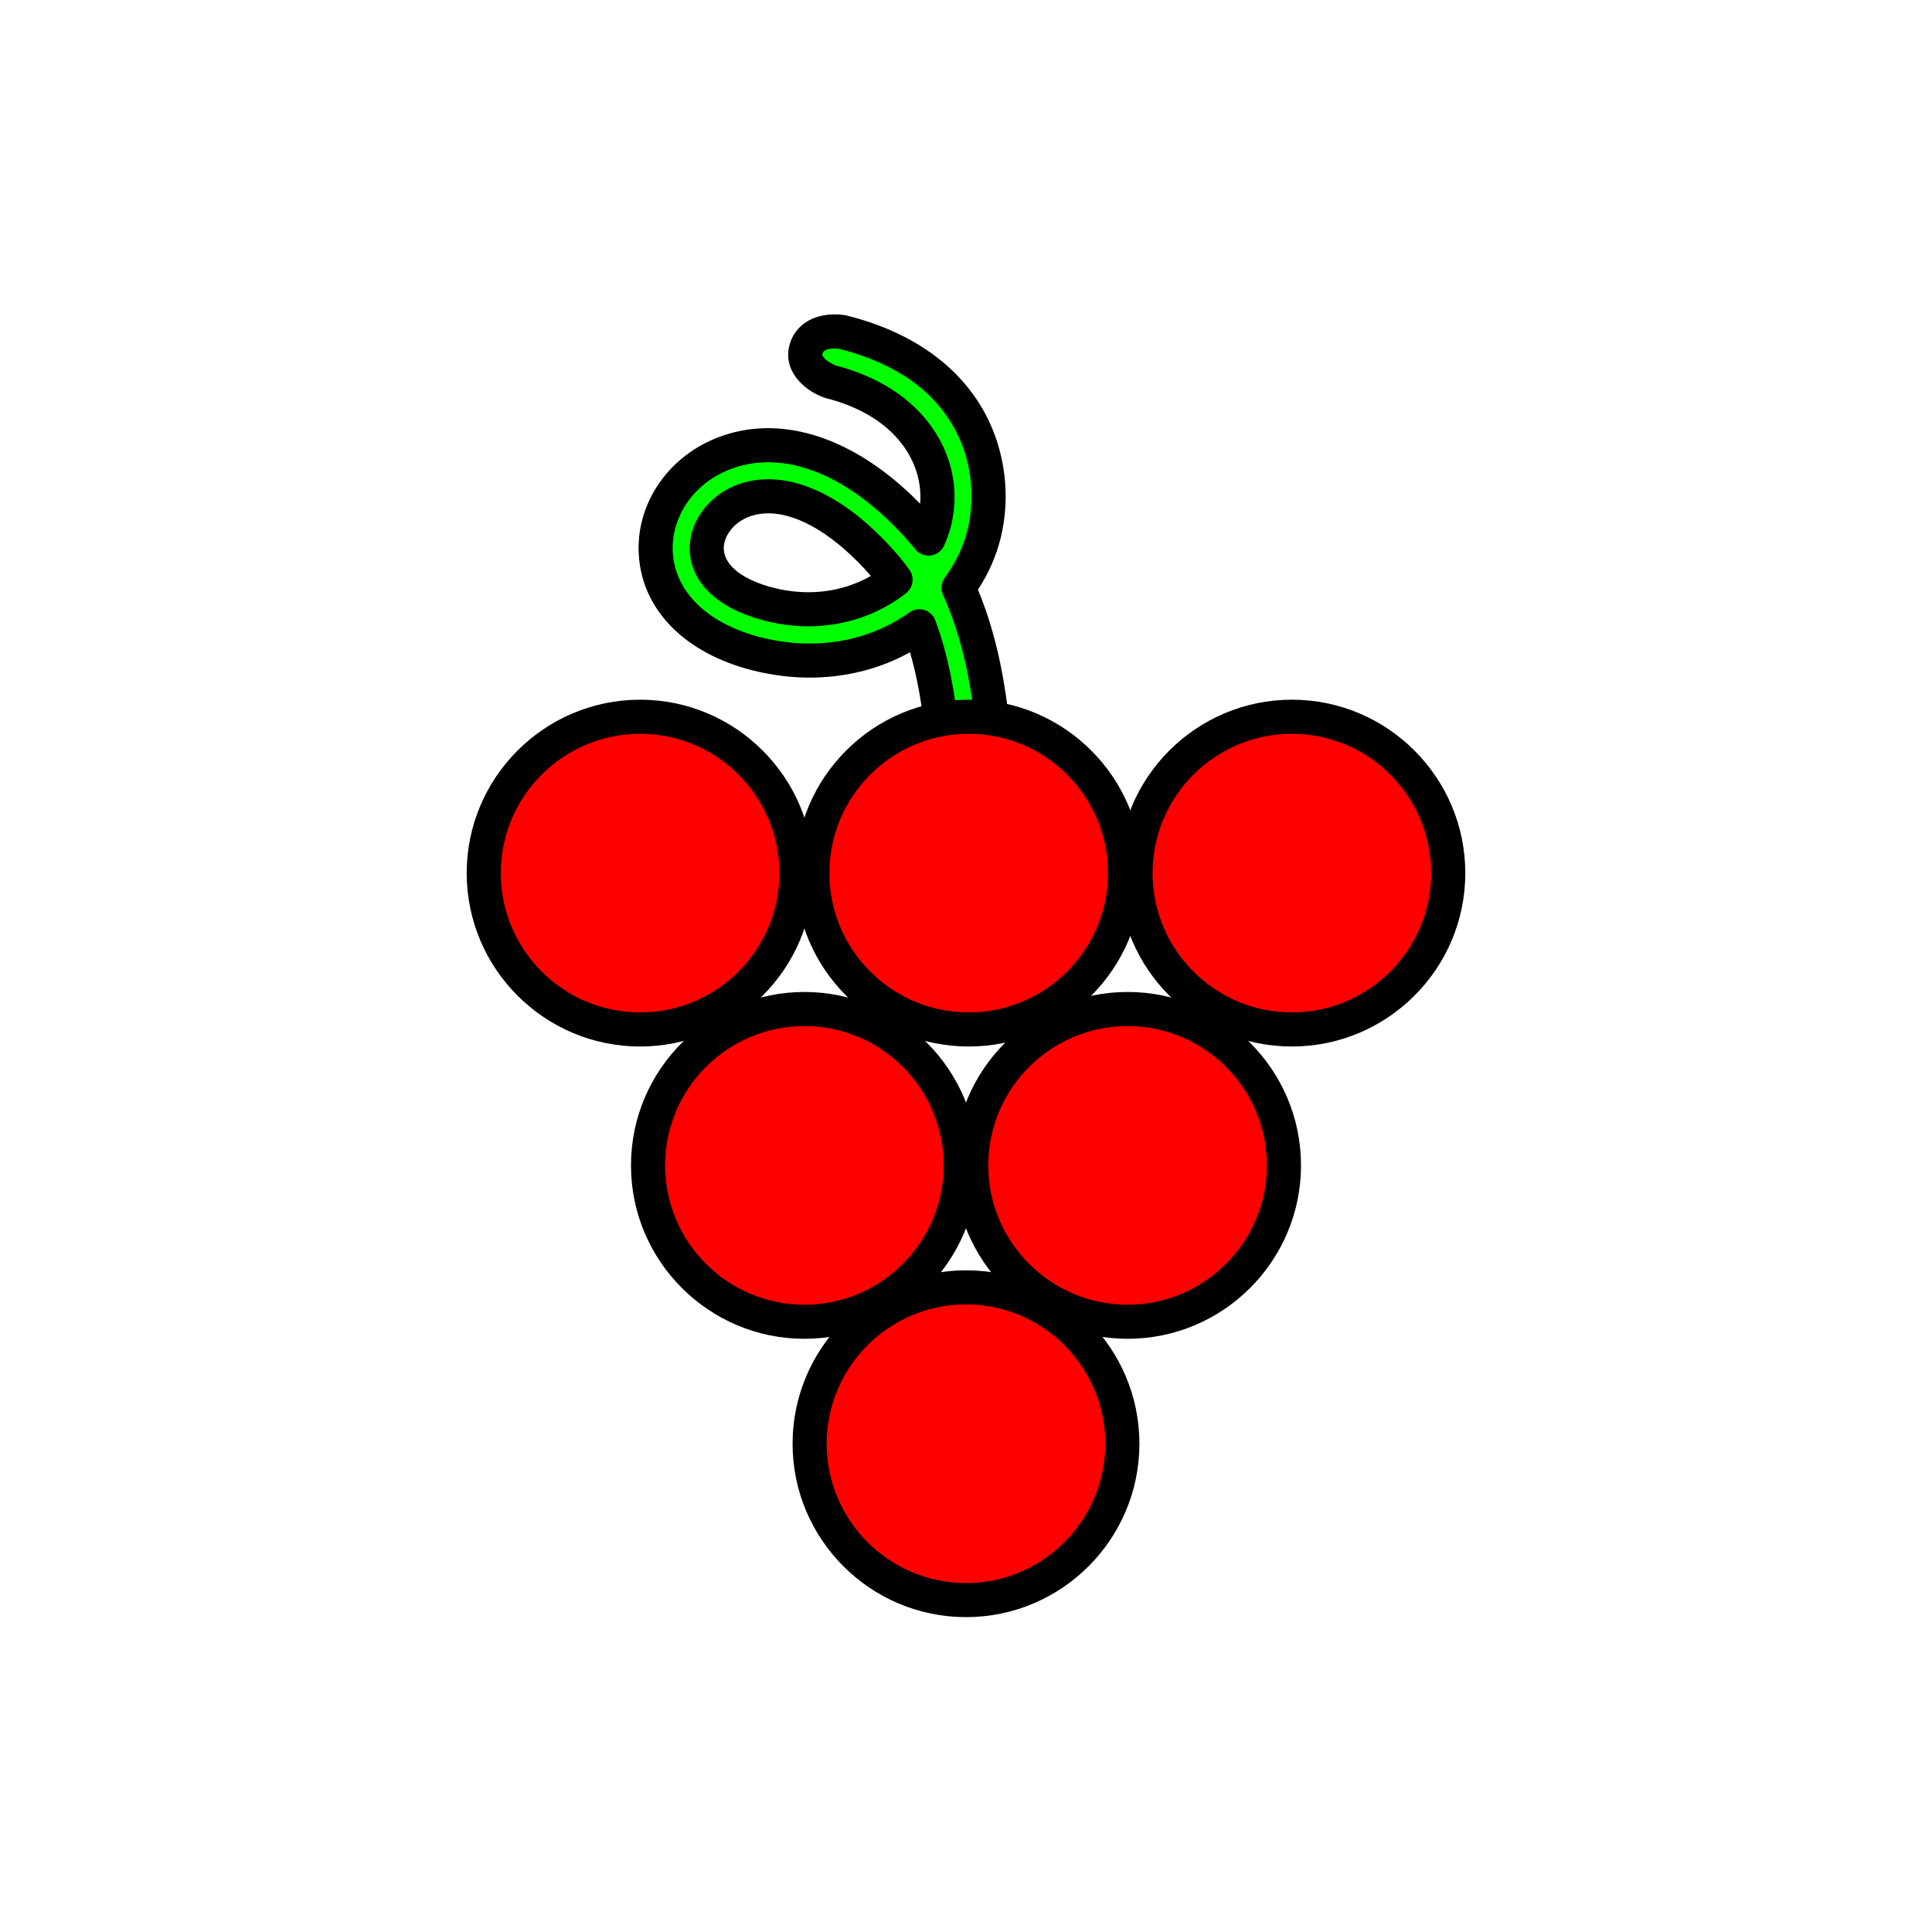 <?xml version="1.0" encoding="utf-8"?>
<!-- Generator: Adobe Illustrator 16.0.0, SVG Export Plug-In . SVG Version: 6.00 Build 0)  -->
<!DOCTYPE svg PUBLIC "-//W3C//DTD SVG 1.1//EN" "http://www.w3.org/Graphics/SVG/1.1/DTD/svg11.dtd">
<svg version="1.1" xmlns="http://www.w3.org/2000/svg" xmlns:xlink="http://www.w3.org/1999/xlink" x="0px" y="0px"
	 width="453.543px" height="453.543px" viewBox="0 0 453.543 453.543" enable-background="new 0 0 453.543 453.543"
	 xml:space="preserve">
<g id="kvadrat">
</g>
<g id="bg" display="none">
	<rect x="-832.959" y="-10949.821" display="inline" width="15266.867" height="13678.951"/>
</g>
<g id="barvno" display="none">
	<g id="rdeča7bela" display="inline">
	</g>
	<g display="inline">
		<g>
			
				<path fill="#7E4E24" stroke="#000000" stroke-width="8" stroke-linecap="round" stroke-linejoin="round" stroke-miterlimit="10" d="
				M233.348,197.018l-11.953-1.065c0.03-0.342,2.311-27.855-5.582-48.93c-9.711,6.931-23.079,10.26-38.05,6.5
				c-14.115-3.547-23.011-12.258-23.797-23.307c-0.714-10.029,5.521-19.515,15.516-23.602c14.705-6.01,32.547,1.047,47.726,18.881
				c0.262,0.308,0.521,0.622,0.775,0.936c0.576-1.252,1.034-2.539,1.362-3.852c3.307-13.161-4.609-28.005-24.525-33.006
				c0,0-7.133-2.621-5.557-7.744c1.574-5.126,8.479-3.896,8.479-3.896c32.066,8.052,37.026,32.505,33.242,47.568
				c-1.105,4.399-3.147,8.649-5.974,12.491C236.243,162.464,233.493,195.38,233.348,197.018z M180.366,116.506
				c-2.221,0-4.348,0.401-6.344,1.218c-5.101,2.085-8.426,6.873-8.087,11.644c0.405,5.7,5.782,10.263,14.751,12.515
				c11.652,2.928,22.292-0.027,29.549-5.787c-0.684-0.984-1.403-1.926-2.167-2.822C198.823,122.409,188.899,116.506,180.366,116.506
				z"/>
			<g>
				<g>
					
						<circle fill="#662482" stroke="#000000" stroke-width="8" stroke-linecap="round" stroke-linejoin="round" stroke-miterlimit="10" cx="150.268" cy="204.963" r="36.709"/>
					
						<path fill="#662482" stroke="#000000" stroke-width="8" stroke-linecap="round" stroke-linejoin="round" stroke-miterlimit="10" d="
						M264.117,204.963c0,20.274-16.438,36.708-36.709,36.708c-20.275,0-36.711-16.434-36.711-36.708
						c0-20.273,16.436-36.707,36.711-36.707C247.68,168.256,264.117,184.689,264.117,204.963z"/>
					
						<circle fill="#662482" stroke="#000000" stroke-width="8" stroke-linecap="round" stroke-linejoin="round" stroke-miterlimit="10" cx="303.275" cy="204.963" r="36.709"/>
				</g>
				<g>
					
						<circle fill="#662482" stroke="#000000" stroke-width="8" stroke-linecap="round" stroke-linejoin="round" stroke-miterlimit="10" cx="226.771" cy="338.917" r="36.71"/>
				</g>
				<g>
					
						<circle fill="#662482" stroke="#000000" stroke-width="8" stroke-linecap="round" stroke-linejoin="round" stroke-miterlimit="10" cx="188.838" cy="273.578" r="36.709"/>
					
						<circle fill="#662482" stroke="#000000" stroke-width="8" stroke-linecap="round" stroke-linejoin="round" stroke-miterlimit="10" cx="264.706" cy="273.578" r="36.708"/>
				</g>
			</g>
		</g>
	</g>
	
		<rect x="-1343.244" y="-11369.83" display="inline" fill="none" stroke="#000000" stroke-miterlimit="10" width="16736" height="13952"/>
</g>
<g id="barvno_copy_2">
	<g id="rdeča7bela_copy_4">
	</g>
	<g>
		<g>
			<g>
				<path fill="#00FF00" d="M233.348,197.018l-11.953-1.065c0.03-0.342,2.311-27.855-5.582-48.93
					c-9.711,6.931-23.079,10.26-38.05,6.5c-14.115-3.547-23.011-12.258-23.797-23.307c-0.714-10.029,5.521-19.515,15.516-23.602
					c14.705-6.01,32.547,1.047,47.726,18.881c0.262,0.308,0.521,0.622,0.775,0.936c0.576-1.252,1.034-2.539,1.362-3.852
					c3.307-13.161-4.609-28.005-24.525-33.006c0,0-7.133-2.621-5.557-7.744c1.574-5.126,8.479-3.896,8.479-3.896
					c32.066,8.052,37.026,32.505,33.242,47.568c-1.105,4.399-3.147,8.649-5.974,12.491
					C236.243,162.464,233.493,195.38,233.348,197.018z M180.366,116.506c-2.221,0-4.348,0.401-6.344,1.218
					c-5.101,2.085-8.426,6.873-8.087,11.644c0.405,5.7,5.782,10.263,14.751,12.515c11.652,2.928,22.292-0.027,29.549-5.787
					c-0.684-0.984-1.403-1.926-2.167-2.822C198.823,122.409,188.899,116.506,180.366,116.506z"/>
				<path d="M233.348,201.018c-0.118,0-0.236-0.005-0.355-0.016l-11.953-1.065c-2.2-0.196-3.824-2.138-3.629-4.337
					c0.021-0.243,1.892-23.088-3.784-42.476c-10.769,5.966-23.847,7.54-36.838,4.278c-15.874-3.989-25.897-14.046-26.813-26.902
					c-0.836-11.759,6.394-22.846,17.992-27.588c3.896-1.593,8.04-2.399,12.316-2.399c11.961,0,24.479,6.254,35.731,17.742
					c0.353-4.533-0.859-9.048-3.535-12.994c-3.811-5.62-10.254-9.704-18.634-11.808c-0.137-0.035-0.273-0.076-0.406-0.125
					c-5.149-1.893-9.849-6.666-8-12.675c1.317-4.288,5.258-6.85,10.541-6.85c1.322,0,2.284,0.16,2.464,0.192
					c0.091,0.016,0.182,0.035,0.272,0.058c19.394,4.87,28.446,15.283,32.625,23.16c4.689,8.842,5.974,19.507,3.523,29.263
					c-1.051,4.187-2.828,8.198-5.291,11.958c10.604,25.196,7.883,57.535,7.759,58.937c-0.094,1.058-0.604,2.033-1.418,2.715
					C235.192,200.69,234.282,201.018,233.348,201.018z M225.605,192.312l4.003,0.356c0.416-9.529,0.474-34.037-8.233-53.006
					c-0.607-1.321-0.448-2.868,0.414-4.039c2.548-3.464,4.336-7.196,5.316-11.096c0.934-3.719,2.529-13.46-2.832-23.564
					c-4.948-9.328-14.138-15.754-27.318-19.103c-0.158-0.02-0.519-0.057-0.975-0.057c-1.676,0-2.649,0.404-2.894,1.199
					c-0.337,1.096,2.246,2.438,2.974,2.759c10.189,2.612,18.152,7.799,23.042,15.01c4.633,6.833,6.097,14.924,4.123,22.782
					c-0.383,1.531-0.924,3.063-1.608,4.549c-0.578,1.257-1.764,2.125-3.136,2.297c-1.372,0.176-2.735-0.377-3.606-1.451
					c-0.233-0.288-0.473-0.578-0.713-0.861c-10.744-12.622-22.775-19.574-33.877-19.574c-3.233,0-6.358,0.606-9.289,1.805
					c-8.39,3.431-13.63,11.313-13.039,19.614c0.658,9.238,8.426,16.606,20.782,19.711c12.592,3.164,25.11,1.006,34.751-5.876
					c1.012-0.722,2.302-0.932,3.492-0.57c1.189,0.363,2.142,1.259,2.578,2.423C225.965,162.726,225.944,183.688,225.605,192.312z
					 M189.778,147.027c-0.001,0,0,0-0.002,0c-3.335,0-6.722-0.426-10.064-1.267c-10.755-2.7-17.231-8.572-17.767-16.11
					c-0.459-6.473,3.884-12.899,10.563-15.63c2.458-1.005,5.102-1.515,7.857-1.515c9.854,0,20.774,6.454,30.748,18.174
					c0.828,0.972,1.638,2.026,2.407,3.134c1.204,1.732,0.854,4.103-0.799,5.414C206.385,144.257,198.236,147.027,189.778,147.027z
					 M180.366,120.506c-1.712,0-3.337,0.31-4.83,0.92c-3.466,1.417-5.826,4.638-5.611,7.658c0.27,3.807,4.657,7.142,11.735,8.918
					c2.707,0.681,5.438,1.025,8.116,1.025c0,0,0.001,0,0.001,0c5.256,0,10.338-1.342,14.67-3.829
					C196.302,125.85,187.559,120.506,180.366,120.506z"/>
			</g>
			<g>
				<g>
					<g>
						<circle fill="#FF0000" cx="150.268" cy="204.963" r="36.709"/>
						<path d="M150.268,245.671c-22.447,0-40.709-18.262-40.709-40.708s18.262-40.707,40.709-40.707s40.709,18.261,40.709,40.707
							S172.715,245.671,150.268,245.671z M150.268,172.256c-18.036,0-32.709,14.672-32.709,32.707s14.673,32.708,32.709,32.708
							s32.709-14.673,32.709-32.708S168.303,172.256,150.268,172.256z"/>
					</g>
					<g>
						<path fill="#FF0000" d="M264.117,204.963c0,20.274-16.438,36.708-36.709,36.708c-20.275,0-36.711-16.434-36.711-36.708
							c0-20.273,16.436-36.707,36.711-36.707C247.68,168.256,264.117,184.689,264.117,204.963z"/>
						<path d="M227.408,245.671c-22.448,0-40.711-18.262-40.711-40.708s18.263-40.707,40.711-40.707
							c22.447,0,40.709,18.261,40.709,40.707S249.855,245.671,227.408,245.671z M227.408,172.256
							c-18.037,0-32.711,14.672-32.711,32.707s14.674,32.708,32.711,32.708c18.036,0,32.709-14.673,32.709-32.708
							S245.444,172.256,227.408,172.256z"/>
					</g>
					<g>
						<circle fill="#FF0000" cx="303.275" cy="204.963" r="36.709"/>
						<path d="M303.275,245.671c-22.447,0-40.709-18.262-40.709-40.708s18.262-40.707,40.709-40.707s40.709,18.261,40.709,40.707
							S325.723,245.671,303.275,245.671z M303.275,172.256c-18.036,0-32.709,14.672-32.709,32.707s14.673,32.708,32.709,32.708
							s32.709-14.673,32.709-32.708S321.311,172.256,303.275,172.256z"/>
					</g>
				</g>
				<g>
					<g>
						<circle fill="#FF0000" cx="226.771" cy="338.917" r="36.71"/>
						<path d="M226.771,379.626c-22.447,0-40.71-18.262-40.71-40.709s18.263-40.709,40.71-40.709s40.71,18.262,40.71,40.709
							S249.219,379.626,226.771,379.626z M226.771,306.208c-18.036,0-32.71,14.673-32.71,32.709s14.674,32.709,32.71,32.709
							s32.71-14.673,32.71-32.709S244.808,306.208,226.771,306.208z"/>
					</g>
				</g>
				<g>
					<g>
						<circle fill="#FF0000" cx="188.838" cy="273.578" r="36.709"/>
						<path d="M188.837,314.287c-22.447,0-40.709-18.262-40.709-40.709c0-22.446,18.262-40.708,40.709-40.708
							c22.448,0,40.71,18.262,40.71,40.708C229.547,296.025,211.285,314.287,188.837,314.287z M188.837,240.87
							c-18.036,0-32.709,14.673-32.709,32.708c0,18.036,14.673,32.709,32.709,32.709c18.037,0,32.71-14.673,32.71-32.709
							C221.547,255.543,206.874,240.87,188.837,240.87z"/>
					</g>
					<g>
						<circle fill="#FF0000" cx="264.706" cy="273.578" r="36.708"/>
						<path d="M264.705,314.287c-22.446,0-40.708-18.262-40.708-40.709c0-22.446,18.262-40.708,40.708-40.708
							c22.447,0,40.709,18.262,40.709,40.708C305.414,296.025,287.152,314.287,264.705,314.287z M264.705,240.87
							c-18.035,0-32.708,14.673-32.708,32.708c0,18.036,14.673,32.709,32.708,32.709c18.036,0,32.709-14.673,32.709-32.709
							C297.414,255.543,282.741,240.87,264.705,240.87z"/>
					</g>
				</g>
			</g>
		</g>
	</g>
	<rect x="-1343.244" y="-11369.83" fill="none" stroke="#000000" stroke-miterlimit="10" width="16736" height="13952"/>
</g>
<g id="sivinsko" display="none">
	<g id="rdeča7bela_copy_3" display="inline">
	</g>
	<g display="inline">
		<g>
			<g>
				<path fill="#585858" d="M233.348,197.018l-11.953-1.065c0.03-0.342,2.311-27.855-5.582-48.93
					c-9.711,6.931-23.079,10.26-38.05,6.5c-14.115-3.547-23.011-12.258-23.797-23.307c-0.714-10.029,5.521-19.515,15.516-23.602
					c14.705-6.01,32.547,1.047,47.726,18.881c0.262,0.308,0.521,0.622,0.775,0.936c0.576-1.252,1.034-2.539,1.362-3.852
					c3.307-13.161-4.609-28.005-24.525-33.006c0,0-7.133-2.621-5.557-7.744c1.574-5.126,8.479-3.896,8.479-3.896
					c32.066,8.052,37.026,32.505,33.242,47.568c-1.105,4.399-3.147,8.649-5.974,12.491
					C236.243,162.464,233.493,195.38,233.348,197.018z M180.366,116.506c-2.221,0-4.348,0.401-6.344,1.218
					c-5.101,2.085-8.426,6.873-8.087,11.644c0.405,5.7,5.782,10.263,14.751,12.515c11.652,2.928,22.292-0.027,29.549-5.787
					c-0.684-0.984-1.403-1.926-2.167-2.822C198.823,122.409,188.899,116.506,180.366,116.506z"/>
				<path d="M233.348,201.018c-0.118,0-0.236-0.005-0.355-0.016l-11.953-1.065c-2.2-0.196-3.824-2.138-3.629-4.337
					c0.021-0.243,1.892-23.088-3.784-42.476c-10.769,5.966-23.847,7.54-36.838,4.278c-15.874-3.989-25.897-14.046-26.813-26.902
					c-0.836-11.759,6.394-22.846,17.992-27.588c3.896-1.593,8.039-2.399,12.316-2.399c11.961,0,24.479,6.254,35.731,17.743
					c0.353-4.534-0.859-9.049-3.535-12.995c-3.811-5.62-10.254-9.704-18.634-11.808c-0.137-0.035-0.273-0.076-0.406-0.125
					c-5.149-1.893-9.849-6.666-8-12.675c1.317-4.288,5.258-6.85,10.541-6.85c1.322,0,2.284,0.16,2.464,0.192
					c0.091,0.016,0.182,0.035,0.272,0.058c19.394,4.87,28.446,15.283,32.624,23.16c4.69,8.842,5.974,19.507,3.523,29.263
					c-1.051,4.187-2.828,8.198-5.291,11.958c10.604,25.196,7.883,57.535,7.759,58.937c-0.094,1.058-0.604,2.033-1.418,2.715
					C235.191,200.69,234.282,201.018,233.348,201.018z M225.605,192.312l4.003,0.356c0.416-9.529,0.474-34.037-8.233-53.006
					c-0.607-1.321-0.448-2.868,0.414-4.039c2.548-3.464,4.336-7.196,5.316-11.096c0.934-3.719,2.529-13.46-2.832-23.564
					c-4.948-9.328-14.138-15.754-27.318-19.103c-0.158-0.02-0.519-0.057-0.975-0.057c-1.676,0-2.649,0.404-2.894,1.199
					c-0.337,1.096,2.246,2.438,2.974,2.759c10.189,2.612,18.152,7.799,23.042,15.01c4.633,6.833,6.097,14.924,4.123,22.782
					c-0.383,1.531-0.924,3.063-1.608,4.549c-0.578,1.257-1.764,2.125-3.136,2.297c-1.372,0.176-2.735-0.377-3.606-1.451
					c-0.233-0.288-0.473-0.578-0.713-0.861c-10.744-12.622-22.775-19.574-33.877-19.574c-3.233,0-6.358,0.606-9.289,1.805
					c-8.39,3.431-13.63,11.313-13.039,19.614c0.658,9.238,8.426,16.606,20.782,19.711c12.592,3.164,25.11,1.006,34.751-5.876
					c1.012-0.722,2.302-0.932,3.492-0.57c1.189,0.363,2.142,1.259,2.578,2.423C225.964,162.726,225.944,183.688,225.605,192.312z
					 M189.778,147.027c-0.001,0-0.001,0-0.002,0c-3.335,0-6.722-0.426-10.064-1.267c-10.755-2.7-17.231-8.572-17.767-16.11
					c-0.459-6.473,3.884-12.899,10.563-15.63c2.458-1.005,5.102-1.515,7.857-1.515c9.854,0,20.774,6.454,30.748,18.174
					c0.827,0.972,1.638,2.026,2.407,3.134c1.204,1.732,0.854,4.103-0.799,5.414C206.385,144.257,198.236,147.027,189.778,147.027z
					 M180.366,120.506c-1.712,0-3.337,0.31-4.83,0.92c-3.466,1.417-5.826,4.638-5.611,7.658c0.27,3.807,4.657,7.142,11.735,8.918
					c2.707,0.681,5.438,1.025,8.116,1.025c0.001,0,0.002,0,0.002,0c5.256,0,10.338-1.342,14.67-3.829
					C196.302,125.85,187.559,120.506,180.366,120.506z"/>
			</g>
			<g>
				<g>
					<g>
						<circle fill="#424242" cx="150.268" cy="204.963" r="36.709"/>
						<path d="M150.268,245.671c-22.447,0-40.709-18.262-40.709-40.708s18.262-40.707,40.709-40.707
							c22.447,0,40.709,18.261,40.709,40.707S172.714,245.671,150.268,245.671z M150.268,172.256
							c-18.036,0-32.709,14.672-32.709,32.707s14.673,32.708,32.709,32.708s32.709-14.673,32.709-32.708
							S168.303,172.256,150.268,172.256z"/>
					</g>
					<g>
						<path fill="#424242" d="M264.117,204.963c0,20.274-16.438,36.708-36.709,36.708c-20.275,0-36.711-16.434-36.711-36.708
							c0-20.273,16.436-36.707,36.711-36.707C247.68,168.256,264.117,184.689,264.117,204.963z"/>
						<path d="M227.408,245.671c-22.448,0-40.711-18.262-40.711-40.708s18.263-40.707,40.711-40.707
							c22.447,0,40.709,18.261,40.709,40.707S249.855,245.671,227.408,245.671z M227.408,172.256
							c-18.037,0-32.711,14.672-32.711,32.707s14.674,32.708,32.711,32.708c18.035,0,32.709-14.673,32.709-32.708
							S245.443,172.256,227.408,172.256z"/>
					</g>
					<g>
						<circle fill="#424242" cx="303.275" cy="204.963" r="36.709"/>
						<path d="M303.275,245.671c-22.447,0-40.709-18.262-40.709-40.708s18.262-40.707,40.709-40.707s40.709,18.261,40.709,40.707
							S325.723,245.671,303.275,245.671z M303.275,172.256c-18.036,0-32.709,14.672-32.709,32.707s14.673,32.708,32.709,32.708
							s32.709-14.673,32.709-32.708S321.311,172.256,303.275,172.256z"/>
					</g>
				</g>
				<g>
					<g>
						<circle fill="#424242" cx="226.771" cy="338.917" r="36.71"/>
						<path d="M226.771,379.626c-22.447,0-40.71-18.262-40.71-40.709s18.263-40.709,40.71-40.709s40.71,18.262,40.71,40.709
							S249.219,379.626,226.771,379.626z M226.771,306.208c-18.036,0-32.71,14.673-32.71,32.709s14.674,32.709,32.71,32.709
							s32.71-14.673,32.71-32.709S244.808,306.208,226.771,306.208z"/>
					</g>
				</g>
				<g>
					<g>
						<circle fill="#424242" cx="188.838" cy="273.578" r="36.709"/>
						<path d="M188.837,314.287c-22.447,0-40.709-18.262-40.709-40.709c0-22.446,18.262-40.708,40.709-40.708
							c22.448,0,40.71,18.262,40.71,40.708C229.547,296.025,211.285,314.287,188.837,314.287z M188.837,240.87
							c-18.036,0-32.709,14.673-32.709,32.708c0,18.036,14.673,32.709,32.709,32.709c18.037,0,32.71-14.673,32.71-32.709
							C221.547,255.543,206.874,240.87,188.837,240.87z"/>
					</g>
					<g>
						<circle fill="#424242" cx="264.706" cy="273.578" r="36.708"/>
						<path d="M264.705,314.287c-22.446,0-40.708-18.262-40.708-40.709c0-22.446,18.262-40.708,40.708-40.708
							c22.447,0,40.709,18.262,40.709,40.708C305.414,296.025,287.152,314.287,264.705,314.287z M264.705,240.87
							c-18.035,0-32.708,14.673-32.708,32.708c0,18.036,14.673,32.709,32.708,32.709c18.036,0,32.709-14.673,32.709-32.709
							C297.414,255.543,282.741,240.87,264.705,240.87z"/>
					</g>
				</g>
			</g>
		</g>
	</g>
	<path display="inline" d="M15393.256,2582.67h-16737v-13953h16737V2582.67z M-1343.244,2581.67h16736l-0.5-13951h-16735.5
		l0.5,13951H-1343.244z"/>
</g>
<g id="linijsko" display="none">
	<g id="rdeča7bela_copy" display="inline">
	</g>
	<g display="inline">
		<path fill="none" stroke="#000000" stroke-width="8" stroke-linecap="round" stroke-linejoin="round" stroke-miterlimit="10" d="
			M220.755,168.868c-0.834-7.175-2.328-14.862-4.943-21.846c-9.711,6.931-23.079,10.26-38.05,6.5
			c-14.115-3.547-23.011-12.258-23.797-23.307c-0.714-10.029,5.521-19.515,15.516-23.602c14.705-6.01,32.547,1.047,47.726,18.881
			c0.262,0.308,0.521,0.622,0.775,0.936c0.576-1.252,1.034-2.539,1.362-3.852c3.307-13.161-4.609-28.005-24.525-33.006
			c0,0-7.133-2.621-5.557-7.744c1.574-5.126,8.479-3.896,8.479-3.896c32.066,8.052,37.026,32.505,33.242,47.568
			c-1.105,4.399-3.147,8.649-5.974,12.491c4.461,9.72,6.712,20.767,7.801,30.662"/>
		<path fill="none" stroke="#000000" stroke-width="8" stroke-linecap="round" stroke-linejoin="round" stroke-miterlimit="10" d="
			M210.235,136.095c-0.684-0.984-1.403-1.926-2.167-2.822c-9.245-10.863-19.169-16.767-27.702-16.767
			c-2.221,0-4.348,0.401-6.344,1.218c-5.101,2.085-8.426,6.873-8.087,11.644c0.405,5.7,5.782,10.263,14.751,12.515
			C192.338,144.81,202.979,141.854,210.235,136.095z"/>
		
			<circle fill="none" stroke="#000000" stroke-width="8" stroke-linecap="round" stroke-linejoin="round" stroke-miterlimit="10" cx="150.268" cy="204.963" r="36.709"/>
		<path fill="none" stroke="#000000" stroke-width="8" stroke-linecap="round" stroke-linejoin="round" stroke-miterlimit="10" d="
			M220.755,168.868c2.159-0.396,4.38-0.612,6.653-0.612c1.836,0,3.64,0.139,5.404,0.399"/>
		<path fill="none" stroke="#000000" stroke-width="8" stroke-linecap="round" stroke-linejoin="round" stroke-miterlimit="10" d="
			M220.755,168.868c-17.097,3.132-30.058,18.095-30.058,36.095c0,20.274,16.436,36.708,36.711,36.708
			c20.271,0,36.709-16.434,36.709-36.708c0-18.438-13.596-33.694-31.305-36.308"/>
		
			<circle fill="none" stroke="#000000" stroke-width="8" stroke-linecap="round" stroke-linejoin="round" stroke-miterlimit="10" cx="303.275" cy="204.963" r="36.708"/>
		
			<circle fill="none" stroke="#000000" stroke-width="8" stroke-linecap="round" stroke-linejoin="round" stroke-miterlimit="10" cx="226.771" cy="338.917" r="36.71"/>
		
			<circle fill="none" stroke="#000000" stroke-width="8" stroke-linecap="round" stroke-linejoin="round" stroke-miterlimit="10" cx="188.838" cy="273.578" r="36.71"/>
		
			<circle fill="none" stroke="#000000" stroke-width="8" stroke-linecap="round" stroke-linejoin="round" stroke-miterlimit="10" cx="264.705" cy="273.579" r="36.708"/>
	</g>
</g>
<g id="pivot">
	<circle fill="none" cx="224.748" cy="371.686" r="14.132"/>
</g>
</svg>
